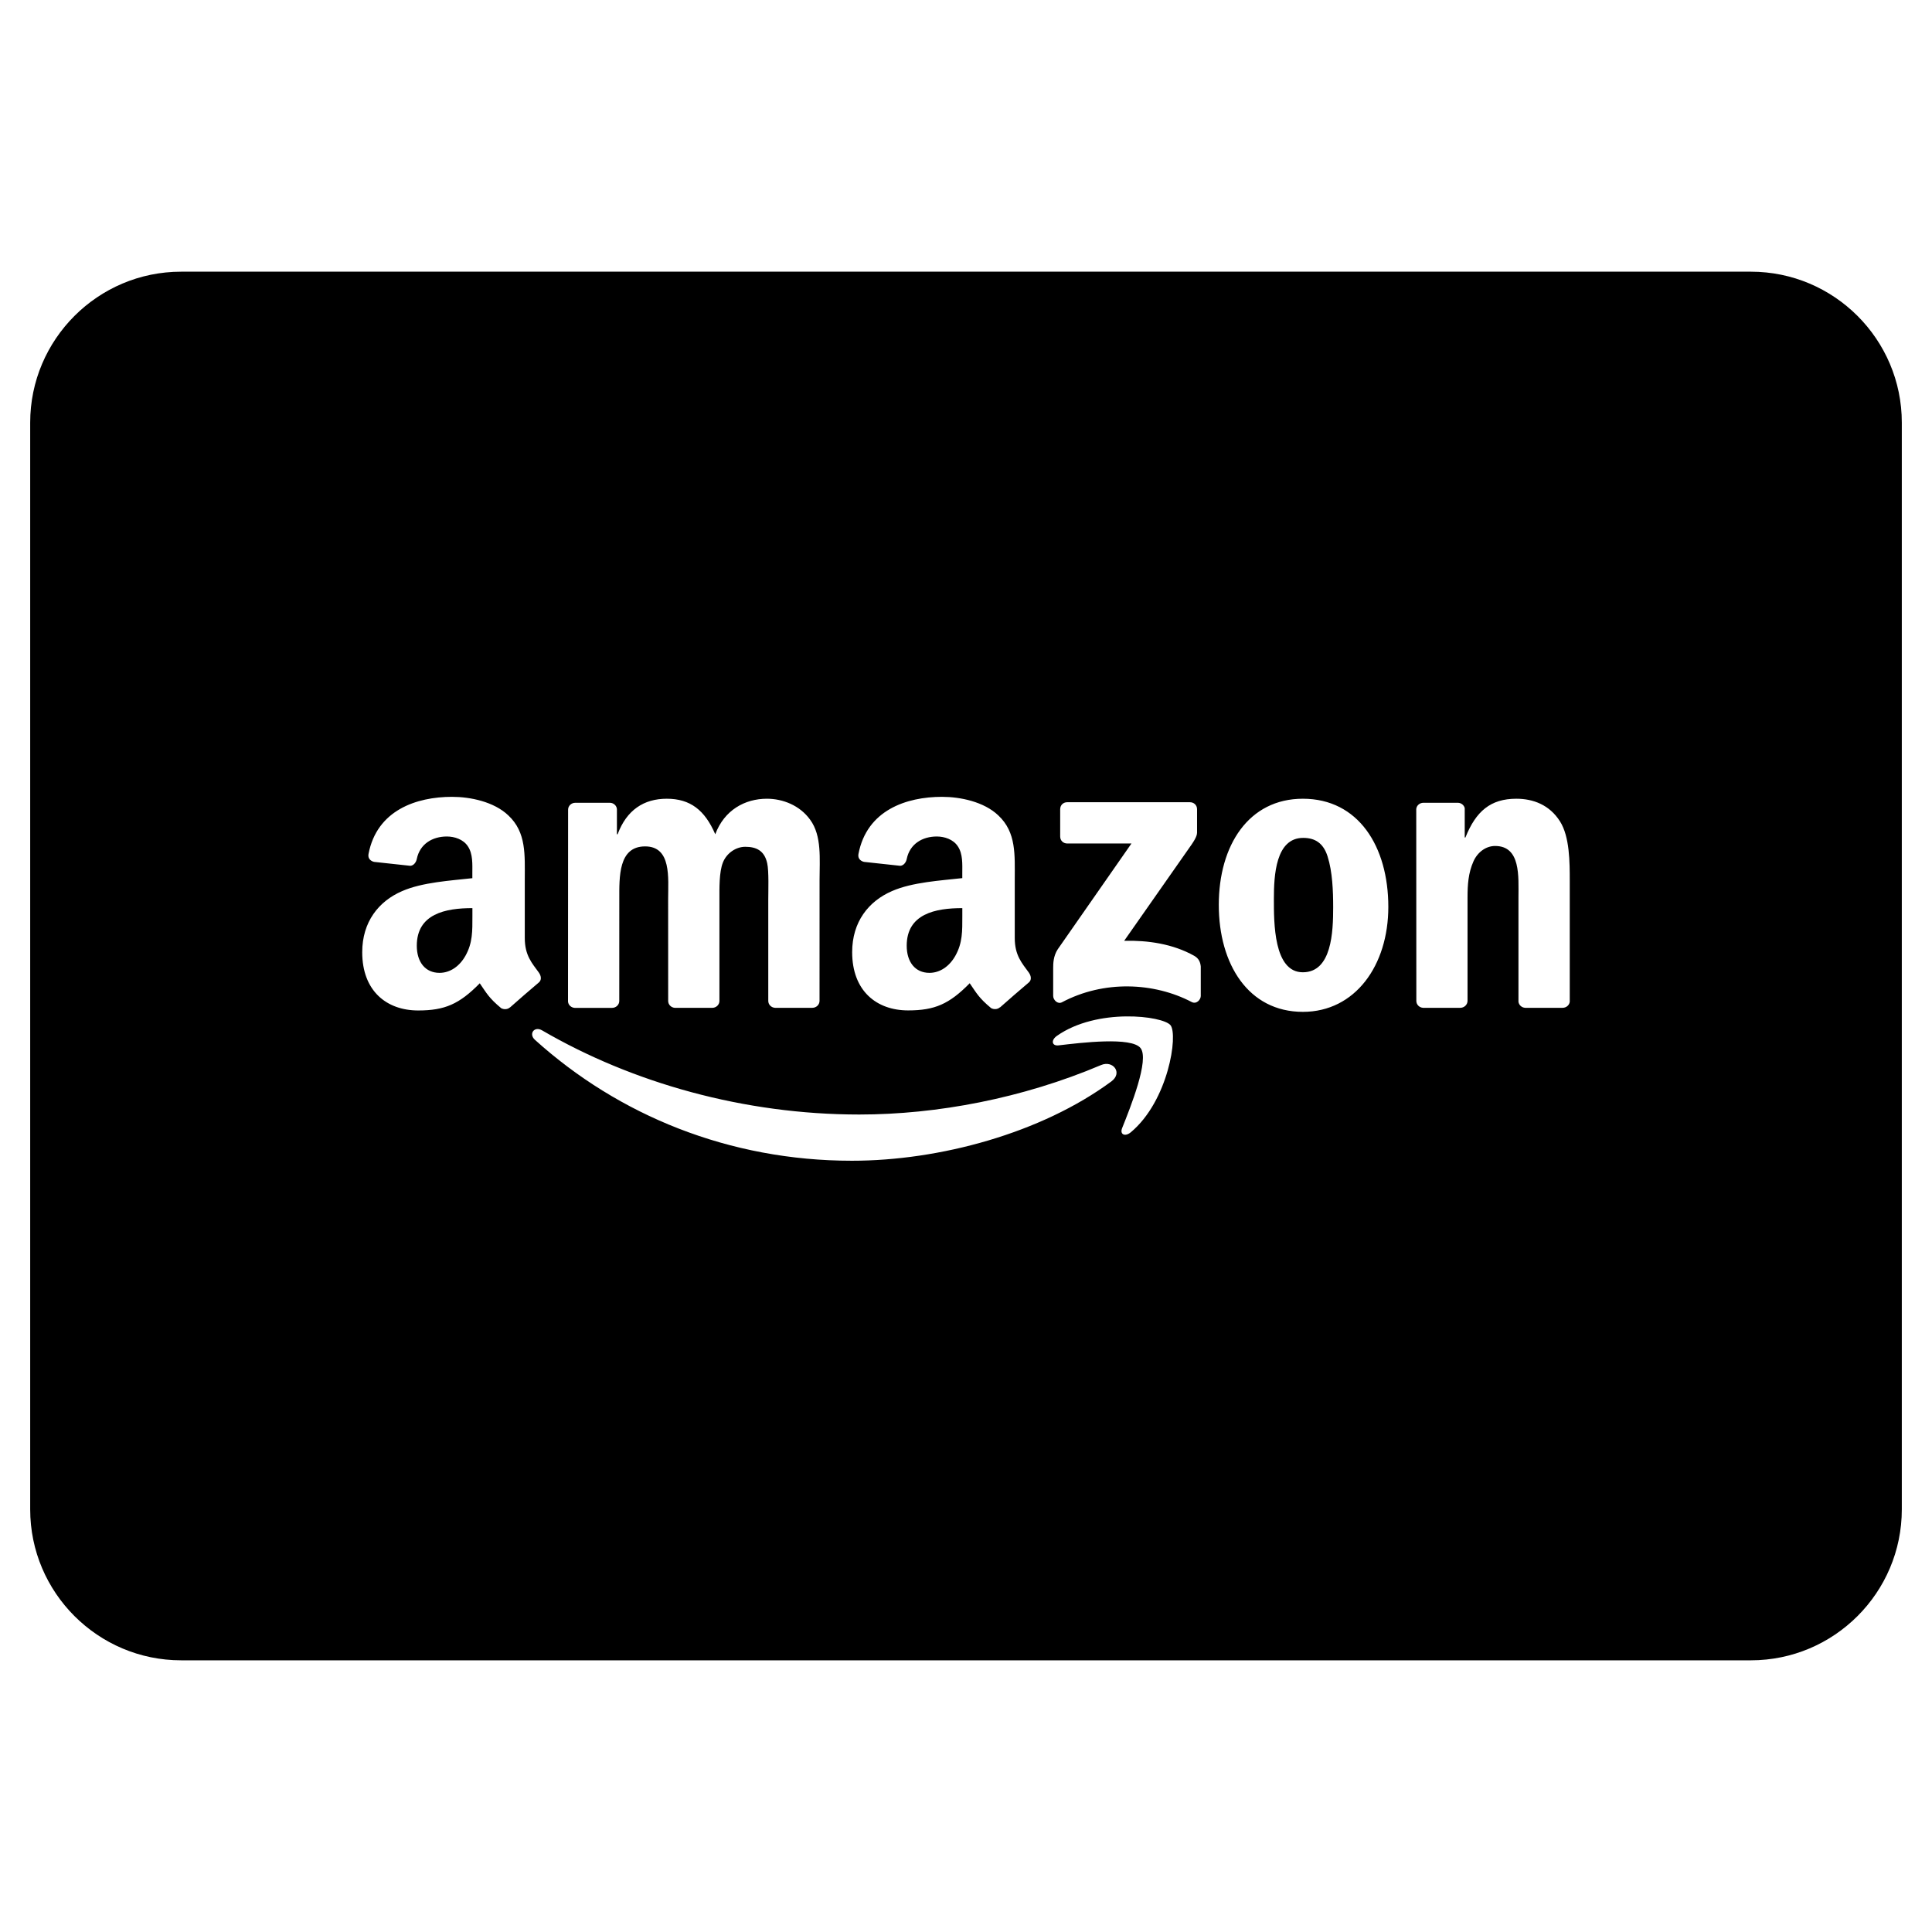 <?xml version="1.0" encoding="utf-8"?>
<!-- Generator: Adobe Illustrator 20.0.0, SVG Export Plug-In . SVG Version: 6.00 Build 0)  -->
<!DOCTYPE svg PUBLIC "-//W3C//DTD SVG 1.1//EN" "http://www.w3.org/Graphics/SVG/1.1/DTD/svg11.dtd">
<svg version="1.1" id="Layer_1" xmlns="http://www.w3.org/2000/svg" xmlns:xlink="http://www.w3.org/1999/xlink" x="0px" y="0px"
	 width="64px" height="64px" viewBox="0 0 64 64" enable-background="new 0 0 64 64" xml:space="preserve">
<path d="M30.036,31.329c0,0.536,0.278,0.898,0.753,0.898c0.348,0,0.66-0.214,0.857-0.563c0.243-0.429,0.232-0.831,0.232-1.313
	v-0.268C30.982,30.082,30.036,30.274,30.036,31.329z"/>
<path d="M43.17,27.756c-0.913,0-0.971,1.243-0.971,2.019s-0.012,2.433,0.959,2.433c0.959,0,1.005-1.337,1.005-2.153
	c0-0.535-0.023-1.177-0.185-1.685C43.84,27.93,43.563,27.756,43.17,27.756z"/>
<path d="M13.807,31.329c0,0.536,0.278,0.898,0.753,0.898c0.348,0,0.66-0.214,0.857-0.563c0.243-0.429,0.232-0.831,0.232-1.313
	v-0.268C14.753,30.082,13.807,30.274,13.807,31.329z"/>
<path d="M58,9H6c-2.757,0-5,2.243-5,5v36c0,2.757,2.243,5,5,5h52c2.757,0,5-2.243,5-5V14C63,11.243,60.757,9,58,9z M31.727,28.032
	c-0.151-0.228-0.44-0.322-0.695-0.322c-0.472,0-0.892,0.242-0.995,0.743c-0.021,0.112-0.103,0.222-0.215,0.228l-1.2-0.13
	c-0.101-0.023-0.214-0.104-0.185-0.259c0.276-1.456,1.59-1.896,2.769-1.896c0.602,0,1.39,0.161,1.865,0.616
	c0.602,0.563,0.544,1.313,0.544,2.131v1.929c0,0.58,0.241,0.835,0.467,1.147c0.079,0.113,0.097,0.247-0.004,0.329
	c-0.253,0.212-0.702,0.602-0.949,0.822l-0.003-0.003c-0.082,0.073-0.2,0.078-0.293,0.029c-0.411-0.342-0.485-0.5-0.71-0.825
	c-0.68,0.692-1.161,0.9-2.041,0.9c-1.042,0-1.853-0.643-1.853-1.93c0-1.005,0.544-1.688,1.32-2.023
	c0.672-0.295,1.61-0.348,2.328-0.429V28.93C31.877,28.635,31.901,28.287,31.727,28.032z M18.819,26.822
	c0-0.127,0.107-0.229,0.239-0.229l1.153,0c0.121,0.006,0.218,0.098,0.225,0.213v0.83h0.023c0.3-0.802,0.867-1.177,1.629-1.177
	c0.774,0,1.26,0.374,1.606,1.177c0.3-0.802,0.982-1.177,1.71-1.177c0.52,0,1.086,0.214,1.433,0.695
	c0.393,0.535,0.312,1.31,0.312,1.992l-0.001,4.01c0,0.127-0.107,0.229-0.239,0.229h-1.237c-0.124-0.008-0.222-0.106-0.222-0.228
	l0-3.368c0-0.267,0.023-0.936-0.035-1.19c-0.092-0.428-0.37-0.548-0.728-0.548c-0.3,0-0.613,0.201-0.74,0.521
	c-0.127,0.321-0.115,0.856-0.115,1.217v3.368c0,0.127-0.107,0.229-0.239,0.229h-1.237c-0.124-0.008-0.222-0.106-0.222-0.228
	l-0.001-3.368c0-0.709,0.116-1.752-0.763-1.752c-0.89,0-0.855,1.016-0.855,1.752l-0.001,3.368c0,0.127-0.107,0.229-0.239,0.229
	h-1.238c-0.118-0.008-0.212-0.096-0.221-0.209L18.819,26.822z M16.896,33.369c-0.082,0.073-0.2,0.078-0.293,0.029
	c-0.411-0.342-0.485-0.5-0.71-0.825c-0.68,0.692-1.161,0.9-2.041,0.9c-1.042,0-1.853-0.643-1.853-1.93
	c0-1.005,0.544-1.688,1.32-2.023c0.672-0.295,1.61-0.348,2.328-0.429V28.93c0-0.295,0.023-0.643-0.15-0.898
	c-0.151-0.228-0.44-0.322-0.695-0.322c-0.472,0-0.892,0.242-0.995,0.743c-0.022,0.112-0.103,0.222-0.215,0.228l-1.2-0.13
	c-0.101-0.023-0.214-0.104-0.185-0.259c0.276-1.456,1.59-1.896,2.768-1.896c0.602,0,1.39,0.161,1.865,0.616
	c0.602,0.563,0.544,1.313,0.544,2.131v1.929c0,0.58,0.241,0.835,0.467,1.147c0.079,0.113,0.097,0.247-0.004,0.329
	c-0.253,0.212-0.702,0.602-0.949,0.822L16.896,33.369z M36.815,35.824c-2.324,1.715-5.693,2.627-8.595,2.627
	c-4.066,0-7.728-1.503-10.499-4.005c-0.218-0.196-0.023-0.465,0.238-0.313c2.99,1.74,6.687,2.787,10.505,2.787
	c2.576,0,5.407-0.535,8.013-1.64C36.871,35.115,37.2,35.54,36.815,35.824z M37.461,37.507c-0.192,0.16-0.374,0.075-0.289-0.137
	c0.28-0.701,0.909-2.269,0.611-2.65c-0.297-0.381-1.965-0.18-2.714-0.091c-0.227,0.027-0.262-0.171-0.057-0.315
	c1.33-0.935,3.51-0.665,3.763-0.352C39.03,34.279,38.707,36.464,37.461,37.507z M39.778,32.986c0,0.134-0.146,0.288-0.3,0.208
	c-1.253-0.656-2.915-0.728-4.3,0.008c-0.141,0.075-0.29-0.077-0.29-0.21V32.07c0-0.147,0.003-0.399,0.151-0.624l2.442-3.504
	l-2.126,0c-0.13,0-0.234-0.093-0.235-0.229v-0.908c0.001-0.138,0.105-0.23,0.23-0.23l4.069,0c0.13,0,0.234,0.095,0.235,0.229
	l0,0.779c-0.001,0.131-0.111,0.301-0.306,0.572l-2.108,3.01c0.782-0.018,1.61,0.099,2.321,0.498c0.16,0.09,0.203,0.224,0.216,0.354
	V32.986z M43.159,33.519c-1.803,0-2.785-1.578-2.785-3.543c0-1.979,0.994-3.517,2.785-3.517c1.838,0,2.831,1.578,2.831,3.583
	C45.99,31.981,44.892,33.519,43.159,33.519z M52,33.185c-0.014,0.113-0.115,0.2-0.237,0.2h-1.241
	c-0.115-0.007-0.207-0.092-0.221-0.2v-3.45c0-0.695,0.081-1.711-0.774-1.711c-0.301,0-0.578,0.201-0.716,0.508
	c-0.173,0.388-0.197,0.776-0.197,1.203v3.421c-0.002,0.127-0.109,0.229-0.241,0.229h-1.233c-0.124-0.008-0.222-0.106-0.222-0.228
	L46.915,26.8c0.01-0.116,0.113-0.207,0.238-0.207l1.148,0c0.108,0.006,0.197,0.079,0.22,0.178v0.972h0.023
	c0.347-0.869,0.832-1.284,1.687-1.284c0.555,0,1.098,0.201,1.445,0.749C52,27.716,52,28.571,52,29.186V33.185z"/>
</svg>
